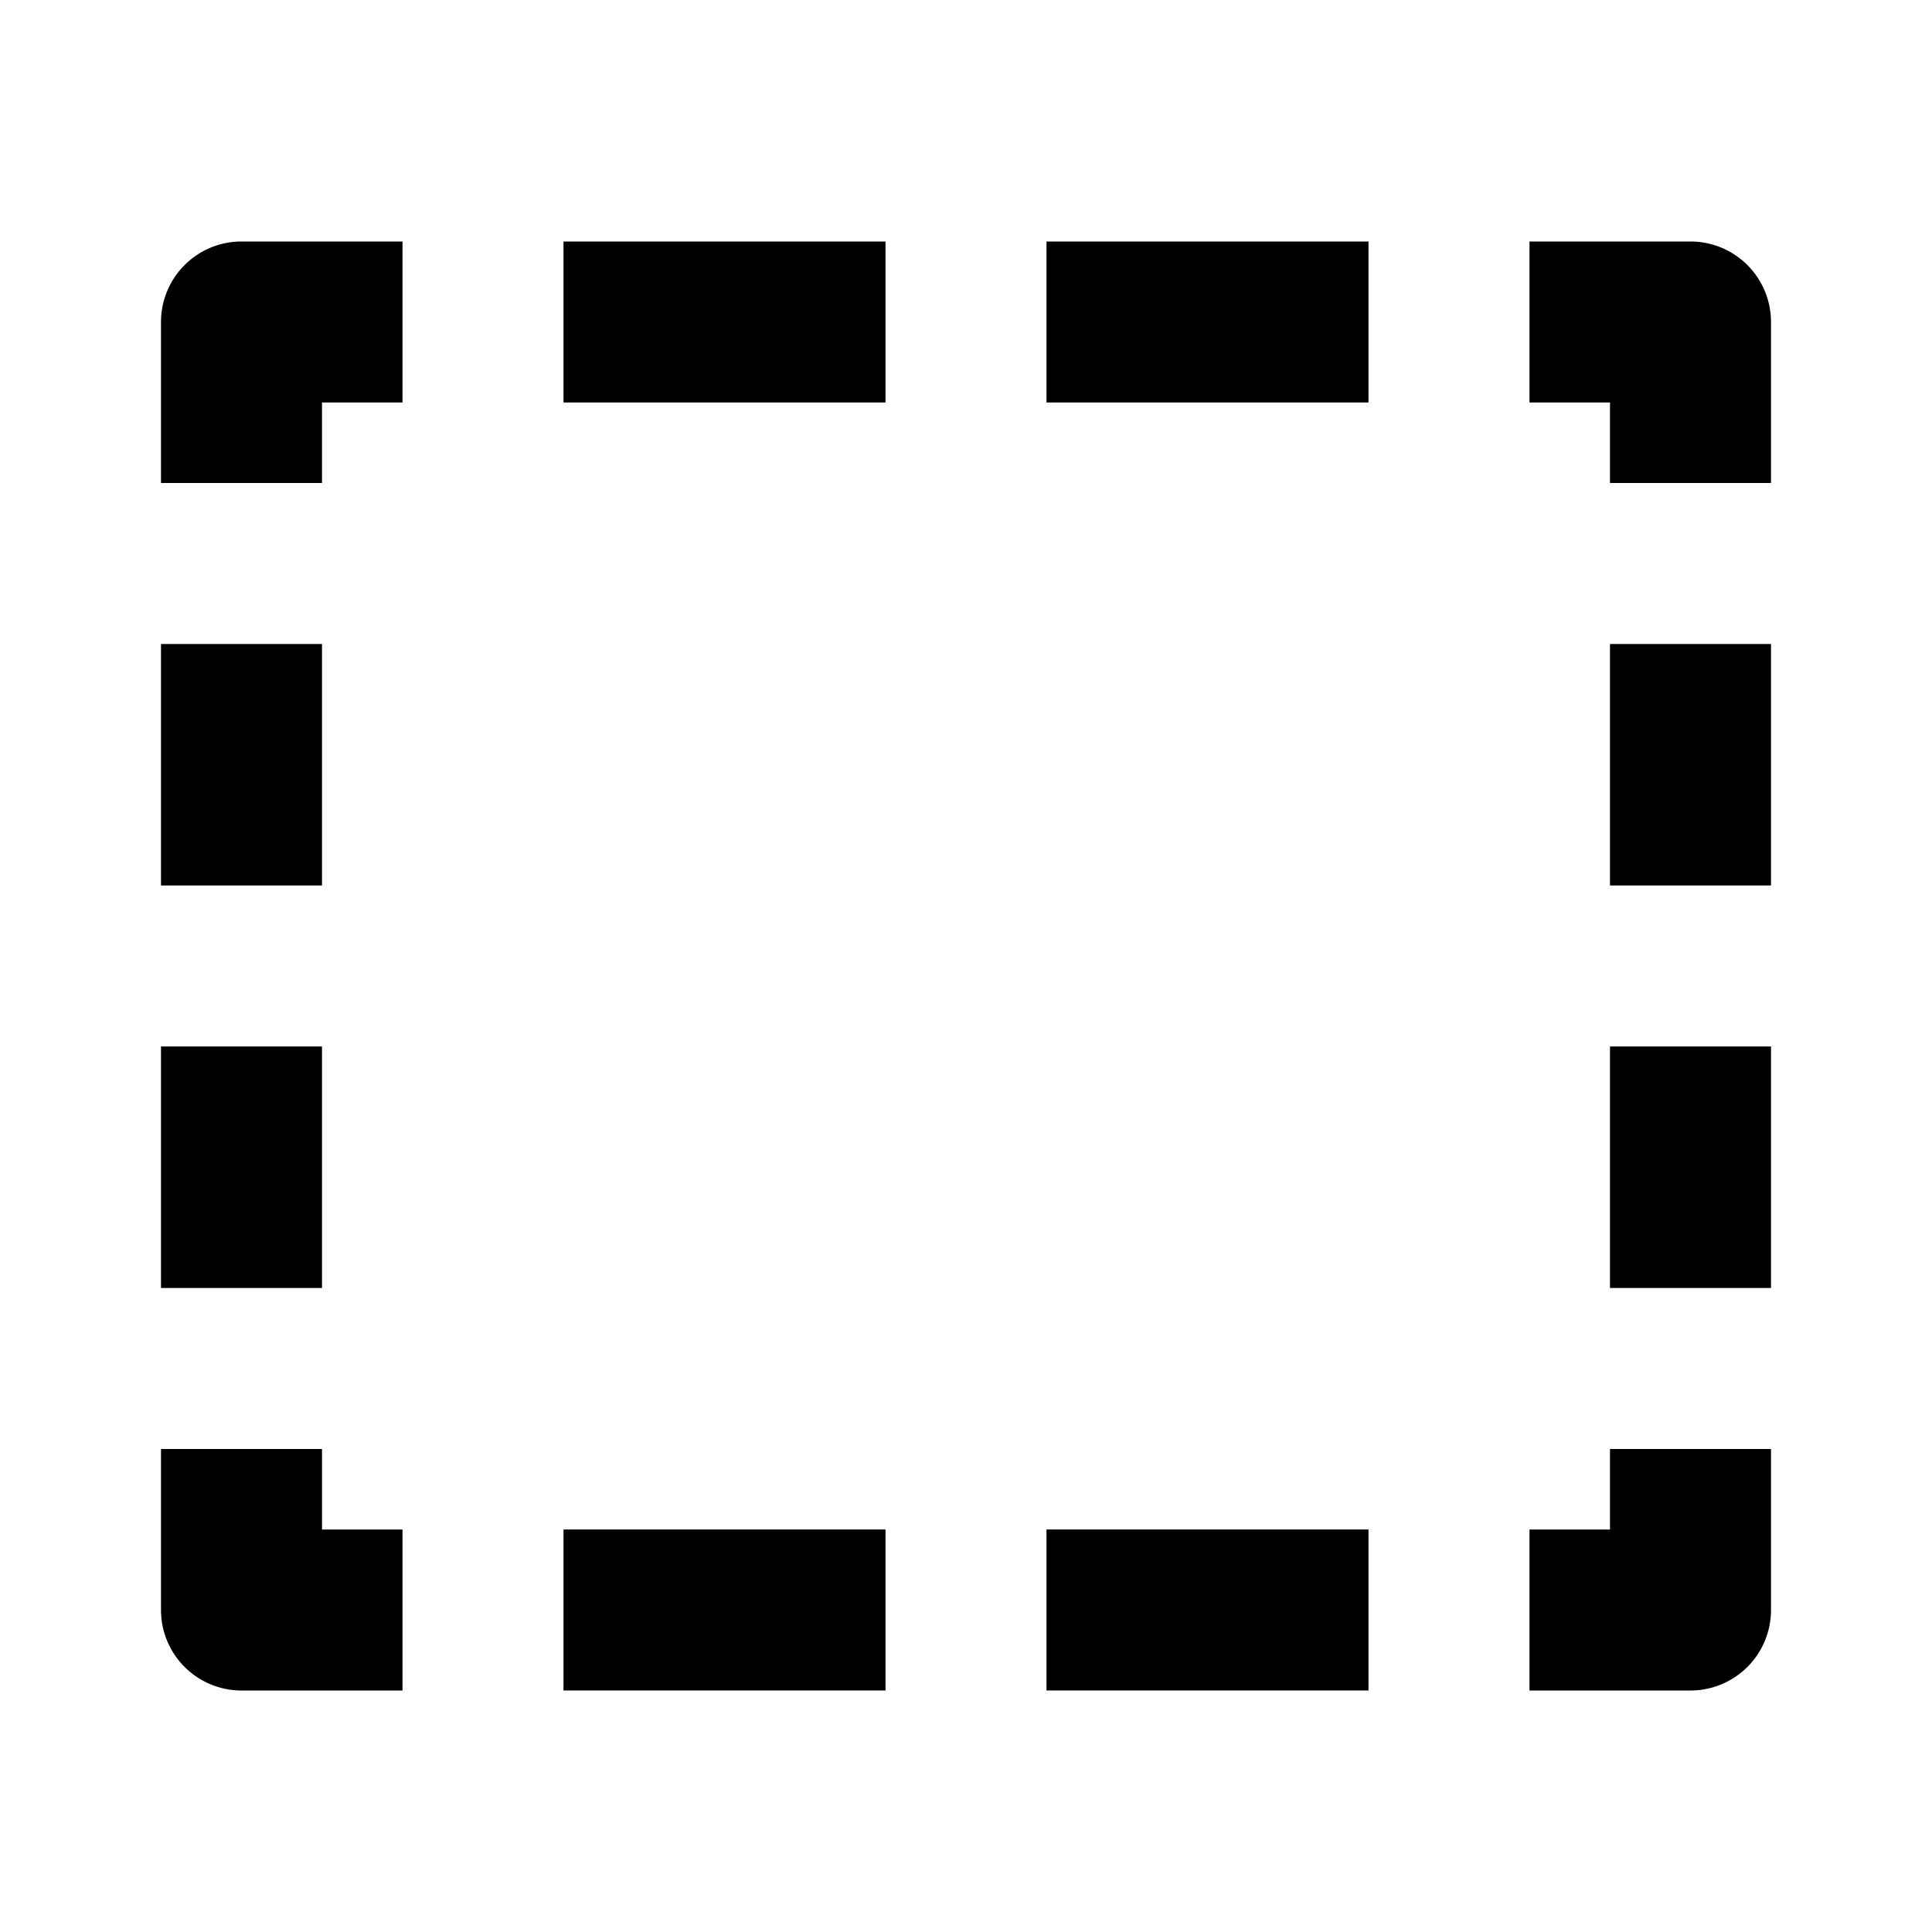 <svg xmlns="http://www.w3.org/2000/svg" height="48" viewBox="0 0 48 48" width="48"><path d="M10 38H8v-2H4v4a2 2 0 002 2h4zM4 16h4v6H4zm0 10h4v6H4zm4-16h2V6H6a2 2 0 00-2 2v4h4zm6 28h8v4h-8zm12 0h8v4h-8zm14-12h4v6h-4zm0-10h4v6h-4zm2-10h-4v4h2v2h4V8a2 2 0 00-2-2zm-2 32h-2v4h4a2 2 0 002-2v-4h-4zM14 6h8v4h-8zm12 0h8v4h-8z"/></svg>
